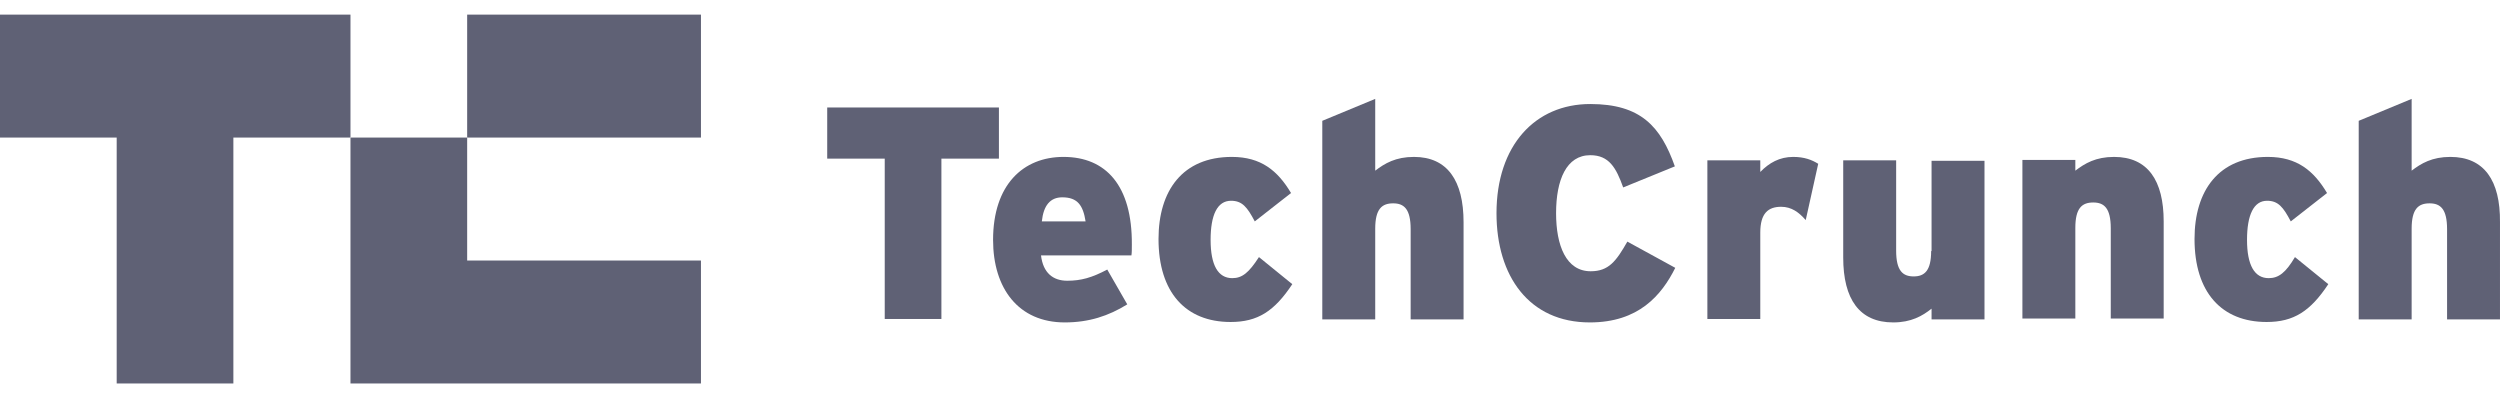 <svg width="157" height="25" viewBox="0 0 157 25" fill="none" xmlns="http://www.w3.org/2000/svg">
<path d="M29.338 8.639H44.02V0.918H29.338V8.639Z" fill="#5F6175"/>
<path d="M0 0.918V8.639H7.328V24.082H14.656V8.639H22.01V0.918H0Z" fill="#5F6175"/>
<path d="M22.01 24.082H44.02V16.361H29.338V8.639H22.01V24.082Z" fill="#5F6175"/>
<path d="M62.732 6.75H51.949V9.962H55.561V20.032H59.12V9.962H62.732V6.75Z" fill="#5F6175"/>
<path d="M66.788 9.854C64.249 9.854 62.365 11.609 62.365 15.065C62.365 18.116 63.962 20.248 66.867 20.248C68.385 20.248 69.615 19.843 70.792 19.114L69.536 16.928C68.568 17.441 67.887 17.63 67.024 17.63C66.134 17.63 65.506 17.144 65.375 16.037H71.054C71.08 15.875 71.08 15.659 71.08 15.362C71.106 11.663 69.458 9.854 66.788 9.854ZM65.427 13.904C65.532 12.905 65.951 12.392 66.71 12.392C67.678 12.392 68.018 12.905 68.175 13.904H65.427Z" fill="#5F6175"/>
<path d="M77.387 17.468C76.497 17.468 76.026 16.658 76.026 15.065C76.026 13.499 76.445 12.608 77.309 12.608C78.015 12.608 78.329 13.013 78.8 13.904L81.077 12.122C80.24 10.718 79.193 9.854 77.361 9.854C74.273 9.854 72.755 11.96 72.755 15.011C72.755 18.358 74.456 20.221 77.282 20.221C78.984 20.221 80.03 19.546 81.156 17.846L79.062 16.145C78.434 17.117 78.015 17.468 77.387 17.468Z" fill="#5F6175"/>
<path d="M88.798 9.854C87.647 9.854 86.966 10.259 86.364 10.718V6.21L83.04 7.587V20.059H86.364V14.363C86.364 13.121 86.783 12.77 87.49 12.77C88.17 12.77 88.589 13.121 88.589 14.39V20.059H91.912V13.958C91.912 11.339 90.892 9.854 88.798 9.854Z" fill="#5F6175"/>
<path d="M99.895 17.035C98.35 17.035 97.722 15.416 97.722 13.391C97.722 11.285 98.377 9.746 99.868 9.746C101.046 9.746 101.491 10.529 101.936 11.771L105.181 10.448C104.291 7.937 103.035 6.533 99.868 6.533C96.414 6.533 93.98 9.125 93.98 13.391C93.98 17.332 96.021 20.248 99.842 20.248C102.904 20.248 104.344 18.547 105.207 16.82L102.198 15.173C101.491 16.415 101.02 17.035 99.895 17.035Z" fill="#5F6175"/>
<path d="M110.546 10.799V10.07H107.223V20.032H110.546V14.606C110.546 13.391 111.044 12.986 111.855 12.986C112.509 12.986 112.98 13.337 113.399 13.823L114.184 10.286C113.792 10.043 113.32 9.854 112.614 9.854C111.75 9.854 111.096 10.232 110.546 10.799Z" fill="#5F6175"/>
<path d="M121.276 15.767C121.276 17.008 120.857 17.359 120.177 17.359C119.496 17.359 119.078 17.008 119.078 15.74V10.07H115.754V16.172C115.754 18.79 116.775 20.248 118.894 20.248C120.02 20.248 120.726 19.843 121.302 19.384V20.059H124.626V10.097H121.302V15.767" fill="#5F6175"/>
<path d="M132.765 9.854C131.613 9.854 130.933 10.259 130.331 10.718V10.043H127.007V20.005H130.331V14.309C130.331 13.067 130.75 12.716 131.456 12.716C132.137 12.716 132.556 13.067 132.556 14.336V20.005H135.879V13.904C135.879 11.339 134.885 9.854 132.765 9.854Z" fill="#5F6175"/>
<path d="M142.474 17.468C141.585 17.468 141.113 16.658 141.113 15.065C141.113 13.499 141.532 12.608 142.37 12.608C143.076 12.608 143.39 13.013 143.861 13.904L146.138 12.122C145.301 10.718 144.254 9.854 142.422 9.854C139.334 9.854 137.816 11.96 137.816 15.011C137.816 18.358 139.517 20.221 142.344 20.221C144.045 20.221 145.091 19.546 146.217 17.846L144.123 16.145C143.547 17.117 143.102 17.468 142.474 17.468Z" fill="#5F6175"/>
<path d="M153.885 9.854C152.734 9.854 152.053 10.259 151.451 10.718V6.21L148.127 7.587V20.059H151.451V14.363C151.451 13.121 151.87 12.77 152.577 12.77C153.257 12.77 153.676 13.121 153.676 14.39V20.059H156.999V13.958C157.026 11.339 156.005 9.854 153.885 9.854Z" fill="#5F6175"/>
</svg>
